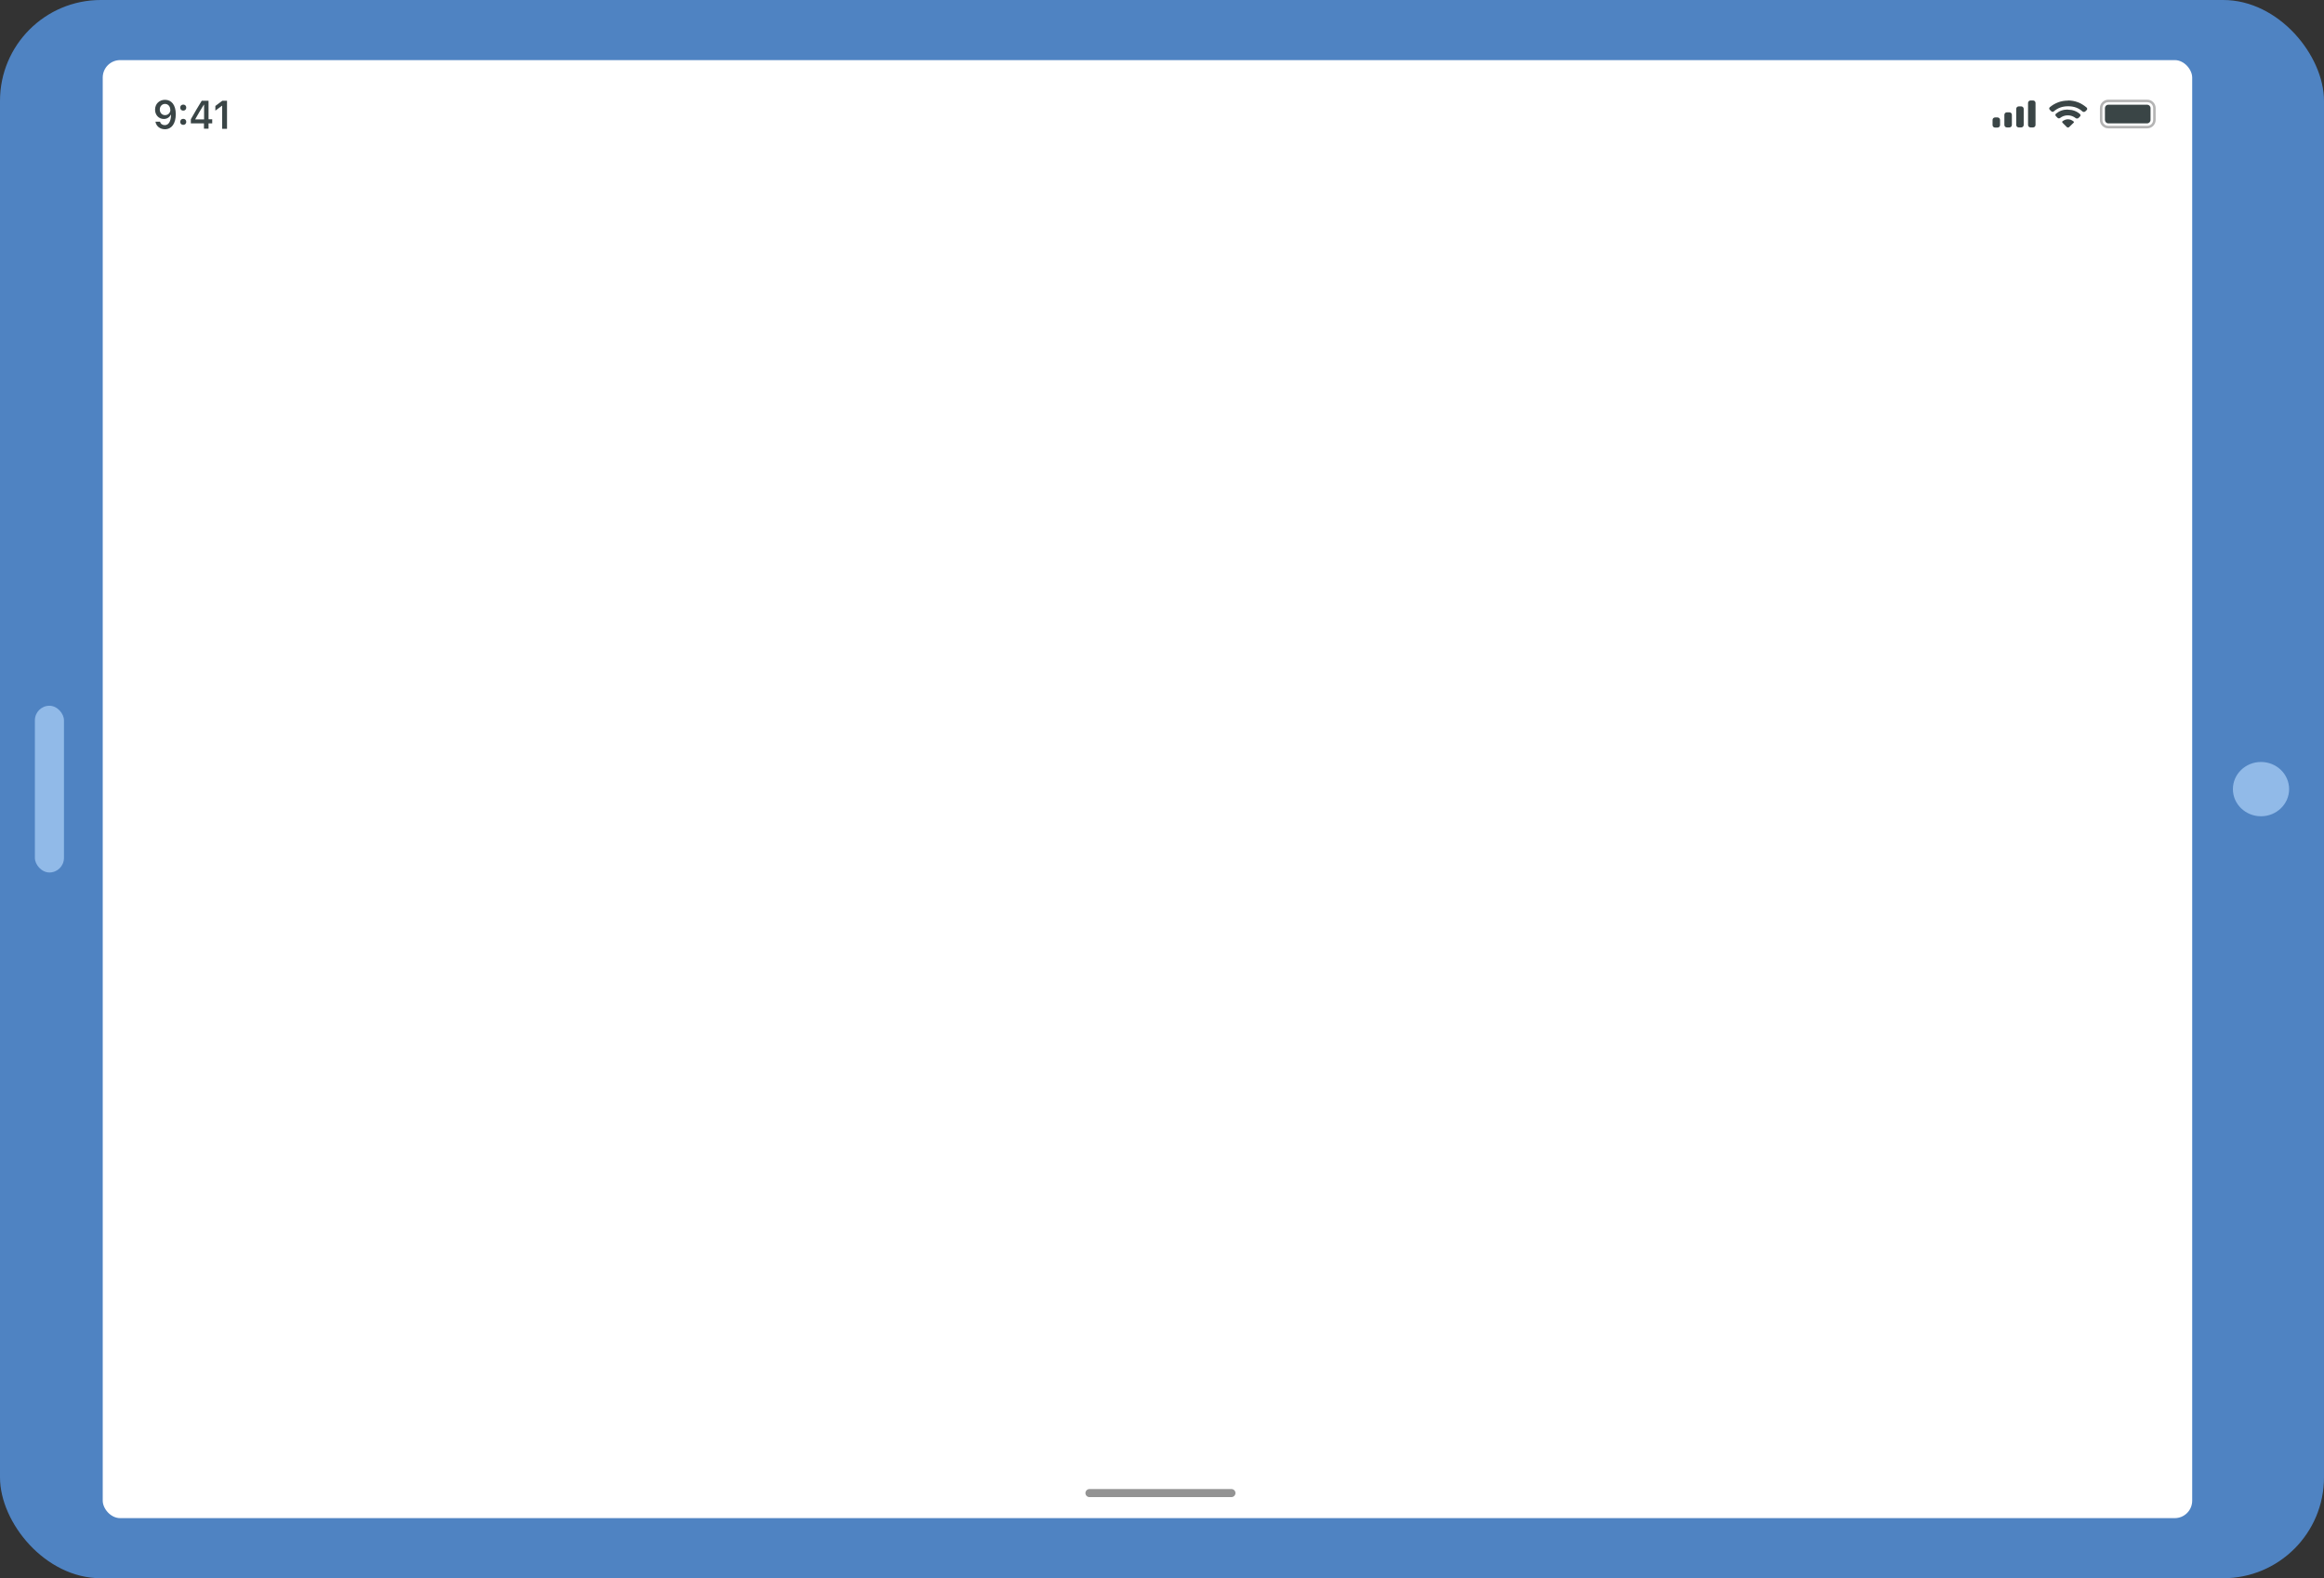 <svg width="1199" height="814" viewBox="0 0 1199 814" fill="none" xmlns="http://www.w3.org/2000/svg">
<rect x="0" y="0" width="1199" height="814" fill="#333333" stroke="none"/>
<rect width="1199" height="814" rx="52" fill="#4F83C2"/>
<rect x="18" y="364" width="15" height="86" rx="7.5" fill="#91BAE8"/>
<rect x="53" y="31" width="1078" height="752" rx="9" fill="white"/>
<path d="M80.135 62.778H82.57C82.84 63.908 83.787 64.544 85.004 64.544C87.033 64.544 88.182 62.566 88.25 59.175H88.115C87.439 60.518 86.154 61.365 84.531 61.365C81.893 61.365 80 59.317 80 56.562C80 53.595 82.164 51.476 85.139 51.476C88.453 51.476 90.684 54.09 90.684 58.893C90.684 63.697 88.588 66.663 85.072 66.663C82.57 66.663 80.609 65.109 80.203 62.778H80.135ZM87.844 56.562C87.844 54.867 86.695 53.595 85.139 53.595C83.584 53.595 82.434 54.867 82.434 56.491C82.434 58.116 83.516 59.388 85.139 59.388C86.762 59.388 87.912 58.187 87.912 56.562H87.844ZM92.984 55.502C92.984 54.584 93.592 53.948 94.539 53.948C95.486 53.948 96.094 54.584 96.094 55.502C96.094 56.421 95.486 57.056 94.539 57.056C93.592 57.056 92.984 56.421 92.984 55.502ZM92.984 62.849C92.984 61.931 93.592 61.295 94.539 61.295C95.486 61.295 96.094 61.931 96.094 62.849C96.094 63.767 95.486 64.403 94.539 64.403C93.592 64.403 92.984 63.767 92.984 62.849ZM105.223 63.626H98.461V61.507C100.287 58.257 102.248 54.937 104.074 51.97H107.59V61.507H109.484V63.626H107.59V66.381H105.223V63.626ZM100.76 61.577H105.291V54.019H105.156C103.736 56.279 102.113 58.964 100.76 61.436V61.577ZM114.691 54.513H114.555L111.107 57.056V54.655L114.691 51.97H117.125V66.451H114.623V54.513H114.691Z" fill="#3A4546"/>
<path fill-rule="evenodd" clip-rule="evenodd" d="M1029.29 60.571H1030.58C1031.32 60.571 1031.87 61.181 1031.87 61.86V64.506C1031.87 65.252 1031.25 65.795 1030.58 65.795H1029.29C1028.54 65.795 1028 65.184 1028 64.506V61.86C1028 61.114 1028.61 60.571 1029.29 60.571ZM1035.39 57.925H1036.68C1037.43 57.925 1037.97 58.535 1037.97 59.214V64.438C1037.97 65.184 1037.36 65.727 1036.68 65.727H1035.39C1034.65 65.727 1034.1 65.116 1034.1 64.438V59.214C1034.1 58.468 1034.71 57.925 1035.39 57.925ZM1041.49 54.872H1042.78C1043.53 54.872 1044.07 55.483 1044.07 56.161V64.438C1044.07 65.184 1043.46 65.727 1042.78 65.727H1041.49C1040.75 65.727 1040.21 65.116 1040.21 64.438V56.161C1040.21 55.415 1040.82 54.872 1041.49 54.872ZM1047.6 51.819H1048.89C1049.63 51.819 1050.17 52.43 1050.17 53.108V64.438C1050.17 65.184 1049.56 65.727 1048.89 65.727H1047.6C1046.85 65.727 1046.31 65.116 1046.31 64.438V53.108C1046.31 52.362 1046.92 51.819 1047.6 51.819Z" fill="#3A4546"/>
<path fill-rule="evenodd" clip-rule="evenodd" d="M1066.92 61.52C1067.94 61.52 1068.95 61.928 1069.83 62.674C1070.04 62.809 1070.04 63.081 1069.83 63.284L1067.53 65.523C1067.19 65.862 1066.65 65.862 1066.31 65.523L1064 63.217C1064 63.217 1063.87 62.742 1064 62.606C1064.88 61.928 1065.83 61.52 1066.85 61.52H1066.92ZM1066.92 56.568C1069.29 56.568 1071.33 57.314 1073.09 58.807C1073.43 59.146 1073.5 59.689 1073.16 60.028L1072.21 60.978C1072.21 60.978 1071.39 61.317 1070.99 60.978C1069.77 60.028 1068.41 59.485 1066.85 59.485C1065.29 59.485 1064 59.96 1062.85 60.842C1062.51 61.114 1061.97 61.114 1061.63 60.842L1060.68 59.892C1060.34 59.553 1060.34 59.01 1060.68 58.671C1062.37 57.246 1064.41 56.5 1066.71 56.5L1066.92 56.568ZM1066.92 51.819C1070.51 51.819 1073.7 53.04 1076.55 55.483C1076.89 55.822 1076.95 56.364 1076.62 56.704L1075.73 57.586C1075.73 57.586 1074.85 57.925 1074.51 57.586C1072.48 55.686 1069.97 54.804 1066.99 54.804C1064 54.804 1061.63 55.686 1059.59 57.45C1059.26 57.789 1058.71 57.721 1058.37 57.45L1057.49 56.568C1057.15 56.229 1057.15 55.686 1057.49 55.347C1060.2 53.04 1063.39 51.887 1066.92 51.887V51.819Z" fill="#3A4546"/>
<path opacity="0.37" fill-rule="evenodd" clip-rule="evenodd" d="M1107.81 52.701H1087.73C1086.04 52.701 1084.68 54.058 1084.68 55.754V61.86C1084.68 63.556 1086.04 64.913 1087.73 64.913H1107.81C1109.5 64.913 1110.86 63.556 1110.86 61.86V55.754C1110.86 54.058 1109.5 52.701 1107.81 52.701ZM1107.81 51.412C1110.25 51.412 1112.15 53.38 1112.15 55.754V61.86C1112.15 64.302 1110.18 66.202 1107.81 66.202H1087.73C1085.29 66.202 1083.39 64.234 1083.39 61.86V55.754C1083.39 53.312 1085.36 51.412 1087.73 51.412H1107.81Z" fill="#353535"/>
<path d="M1107.74 53.99H1087.74C1086.77 53.99 1085.98 54.78 1085.98 55.754V61.86C1085.98 62.834 1086.77 63.624 1087.74 63.624H1107.74C1108.72 63.624 1109.51 62.834 1109.51 61.86V55.754C1109.51 54.78 1108.72 53.99 1107.74 53.99Z" fill="#3A4546"/>
<path fill-rule="evenodd" clip-rule="evenodd" d="M562.08 768H635.318C636.488 768 637.398 768.954 637.398 770.081C637.398 771.208 636.444 772.162 635.318 772.162H562.08C560.91 772.162 560 771.208 560 770.081C560 768.954 560.953 768 562.08 768Z" fill="#939393"/>
<ellipse cx="1166.5" cy="407" rx="14.5" ry="14" fill="#91BAE8"/>
</svg>
